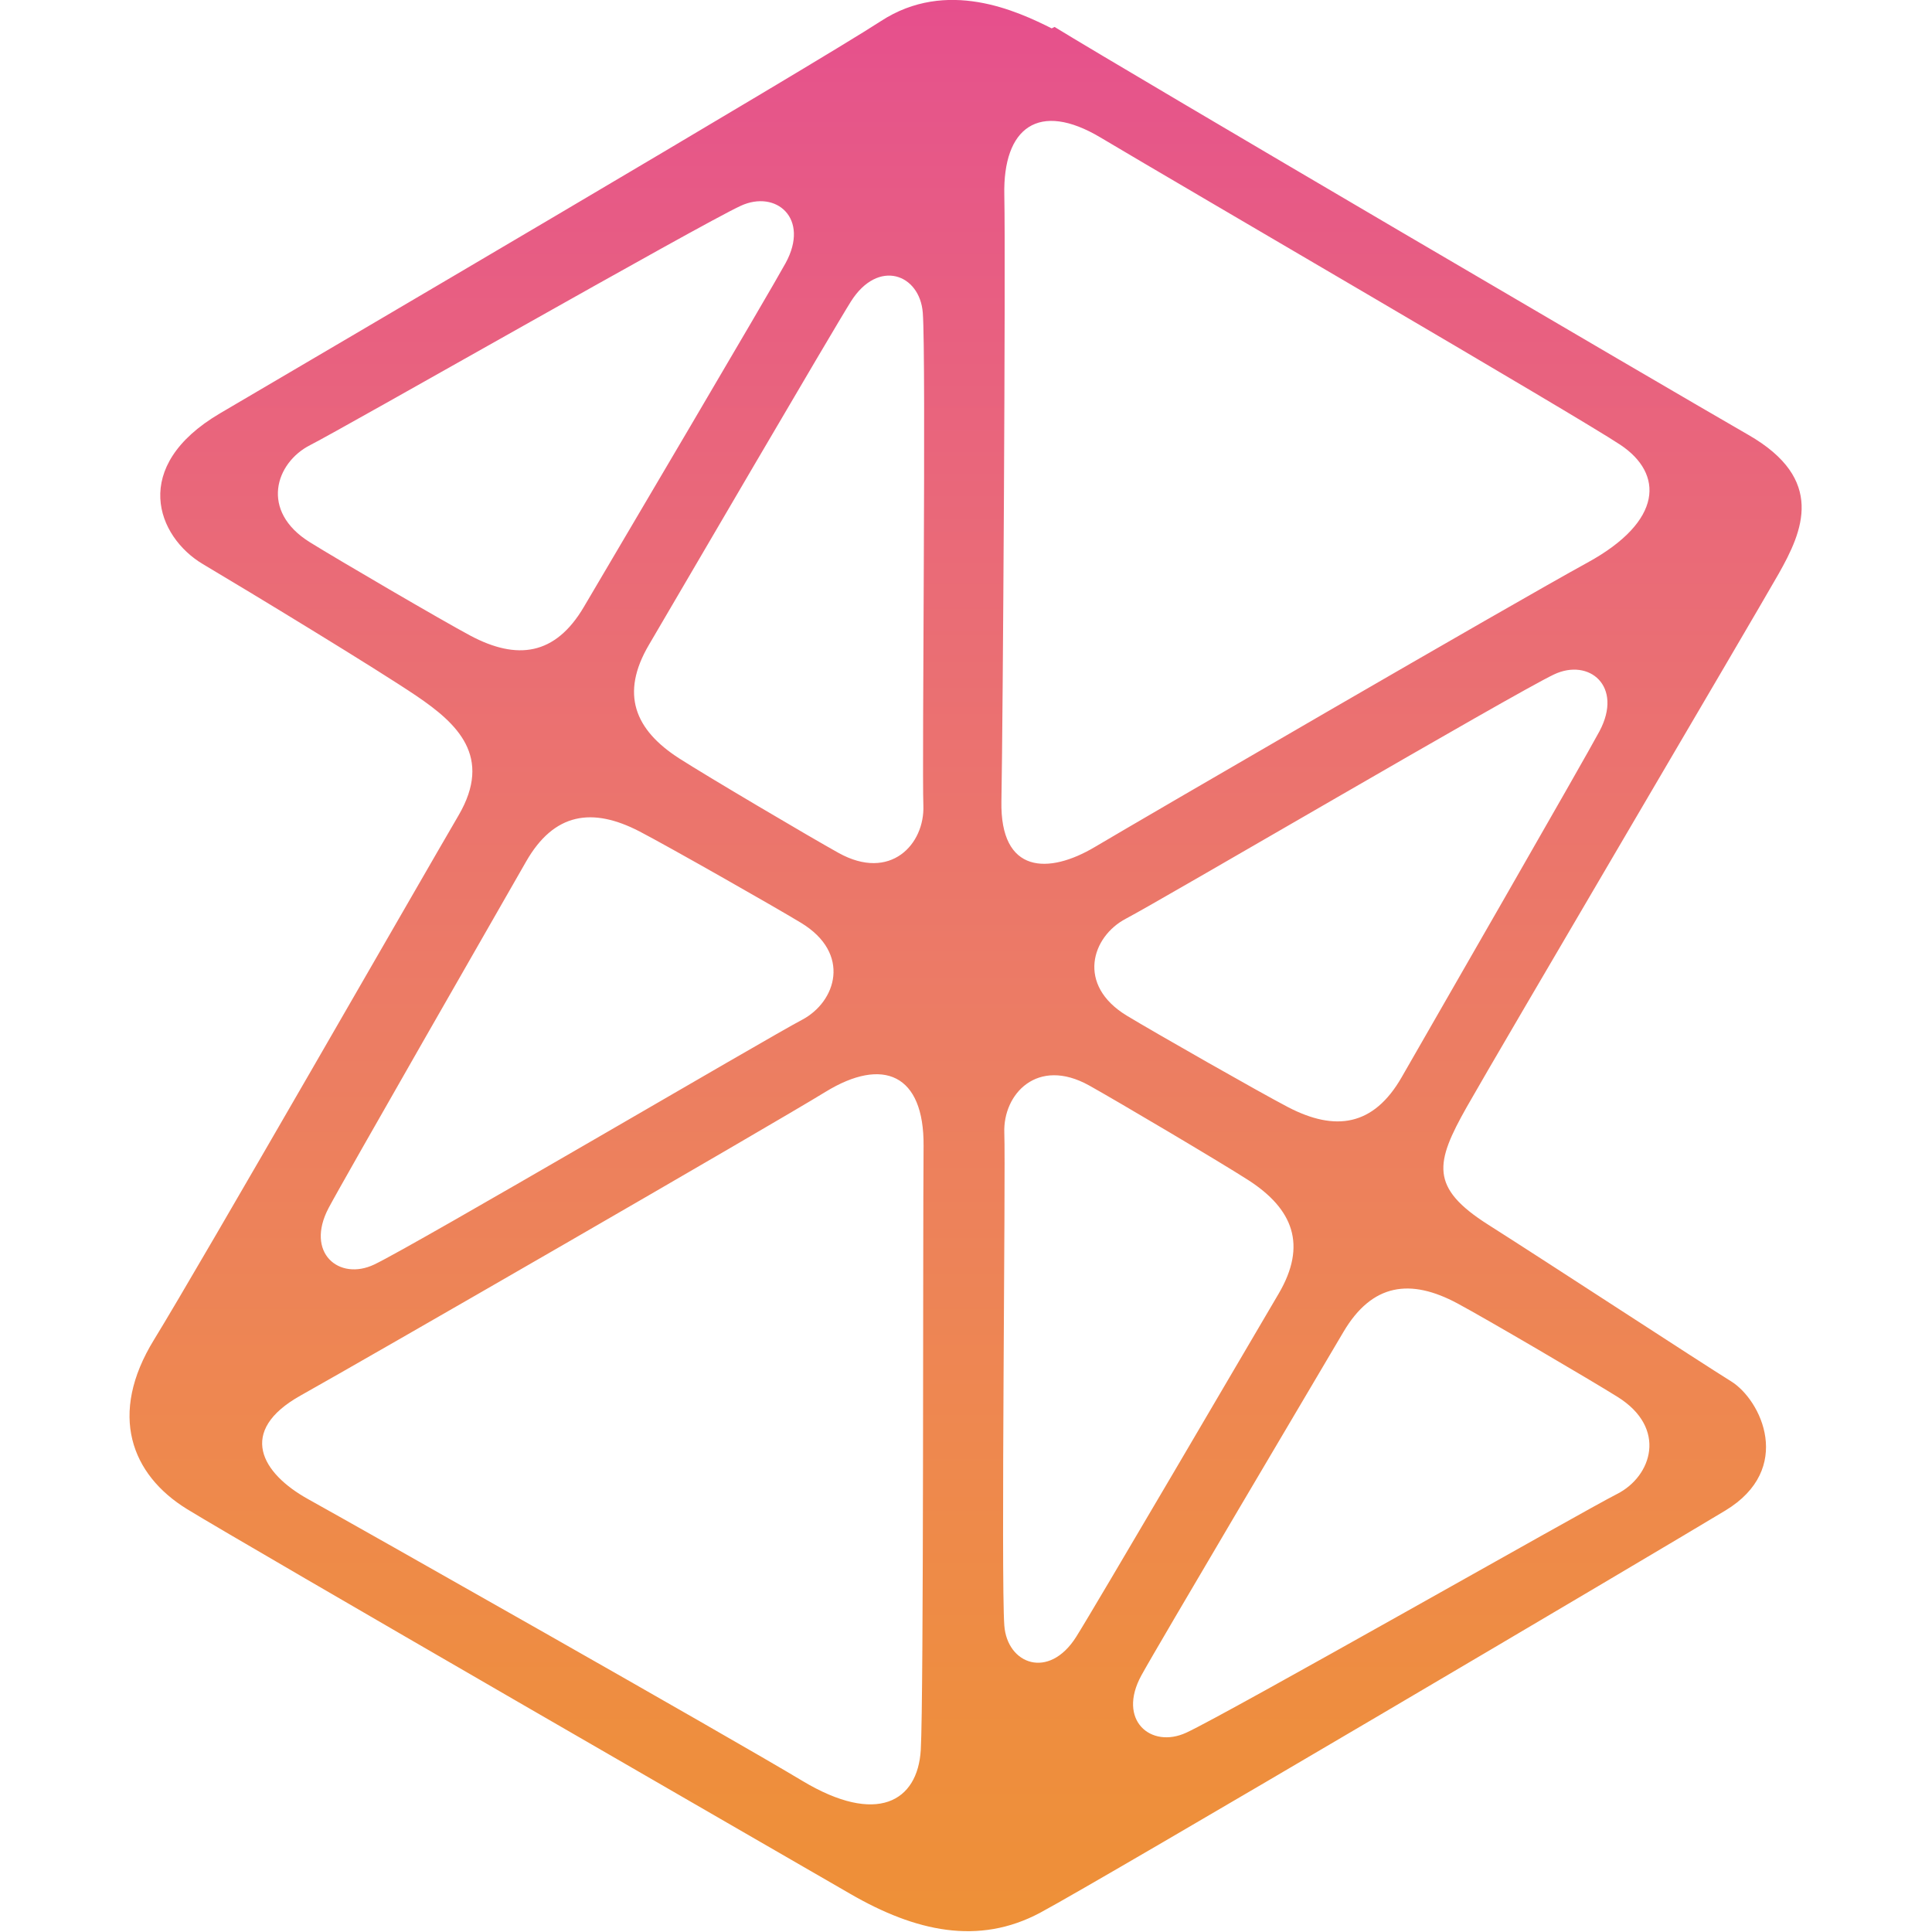 <?xml version="1.0" encoding="UTF-8" standalone="no"?>
<!DOCTYPE svg PUBLIC "-//W3C//DTD SVG 1.1//EN" "http://www.w3.org/Graphics/SVG/1.1/DTD/svg11.dtd">
<svg width="100%" height="100%" viewBox="0 0 189 189" version="1.1" xmlns="http://www.w3.org/2000/svg" xmlns:xlink="http://www.w3.org/1999/xlink" xml:space="preserve" xmlns:serif="http://www.serif.com/" style="fill-rule:evenodd;clip-rule:evenodd;stroke-linejoin:round;stroke-miterlimit:2;">
    <g transform="matrix(1.137,0,0,1.137,-6.149,-12.99)">
        <path d="M158.423,60.824C160.525,57.116 162.501,52.667 155.829,48.837C149.155,45.004 102.569,17.695 96.142,13.743L95.895,13.866C92.928,12.382 86.873,9.538 81.191,13.246C75.505,16.955 32.131,42.41 24.346,46.983C16.562,51.557 18.908,57.609 22.862,59.958C26.819,62.305 37.816,68.98 41.276,71.325C44.734,73.675 47.824,76.516 44.859,81.584C41.892,86.652 22.616,120.26 18.662,126.688C14.706,133.114 16.686,138.303 21.505,141.269C26.322,144.235 73.036,171.173 78.596,174.388C84.157,177.601 89.592,178.834 94.907,175.991C100.221,173.149 147.921,144.977 153.852,141.391C159.783,137.808 156.941,131.877 154.345,130.269C151.75,128.664 138.527,120.014 133.461,116.802C128.396,113.588 128.89,111.486 131.607,106.668C134.222,102.032 156.322,64.531 158.423,60.824ZM45.861,66.106C43.409,64.796 34.372,59.512 32.068,58.078C27.744,55.39 29.114,51.237 32.091,49.723C35.068,48.21 65.55,30.792 69.14,29.133C72.176,27.731 75.106,30.2 73.003,34.056C71.675,36.494 58.124,59.429 55.65,63.632C53.182,67.833 49.881,68.252 45.861,66.106ZM33.688,115.346C34.987,112.891 48.251,89.789 50.671,85.556C53.089,81.326 56.384,80.865 60.432,82.96C62.899,84.242 72.001,89.415 74.321,90.82C78.678,93.454 77.36,97.621 74.404,99.174C71.447,100.721 41.18,118.516 37.613,120.219C34.593,121.661 31.635,119.225 33.688,115.346ZM84.63,161.988C84.367,166.436 80.848,168.493 74.449,164.652C68.049,160.805 35.951,142.642 31.929,140.415C27.906,138.187 25.783,134.561 31.286,131.485C36.788,128.411 71.474,108.41 76.426,105.372C81.377,102.331 84.926,103.832 84.871,110.022C84.803,118.225 84.891,157.541 84.63,161.988ZM84.853,80.729C84.98,84.065 82.019,87.281 77.568,84.815C75.193,83.499 66.176,78.177 63.843,76.675C60.008,74.208 58.767,71.119 61.235,66.916C63.702,62.711 77.139,39.709 78.622,37.361C80.966,33.651 84.552,35.004 84.804,38.34C85.1,42.283 84.726,77.392 84.853,80.729ZM91.818,28.199C91.694,22.393 94.781,20.085 100.096,23.256C107.14,27.46 141.12,47.23 144.828,49.701C148.535,52.174 148.535,56.251 141.986,59.834C135.436,63.419 103.554,81.954 99.602,84.302C95.647,86.651 91.445,86.651 91.569,80.347C91.693,74.043 91.941,34.006 91.818,28.199ZM91.818,151.278C91.525,147.334 91.941,112.228 91.818,108.892C91.694,105.554 94.66,102.343 99.109,104.813C101.478,106.131 110.491,111.464 112.825,112.97C116.654,115.442 117.89,118.532 115.421,122.733C112.948,126.935 99.483,149.921 97.996,152.266C95.648,155.974 92.065,154.614 91.818,151.278ZM130.793,123.562C133.242,124.873 142.274,130.17 144.574,131.607C148.896,134.301 147.522,138.452 144.543,139.962C141.562,141.471 111.059,158.849 107.469,160.505C104.431,161.904 101.503,159.429 103.609,155.577C104.94,153.139 118.518,130.223 120.996,126.022C123.473,121.825 126.774,121.41 130.793,123.562ZM126.008,104.104C123.583,108.333 120.287,108.79 116.241,106.688C113.778,105.403 104.681,100.221 102.36,98.813C98.009,96.175 99.33,92.007 102.289,90.461C105.25,88.915 135.538,71.157 139.106,69.456C142.126,68.02 145.085,70.458 143.028,74.335C141.724,76.789 128.433,99.875 126.008,104.104Z" style="fill:url(#_Linear1);fill-rule:nonzero;"/>
    </g>
    <defs>
        <linearGradient id="_Linear1" x1="0" y1="0" x2="1" y2="0" gradientUnits="userSpaceOnUse" gradientTransform="matrix(1.01744e-14,-166.161,166.161,1.01744e-14,88.486,177.581)"><stop offset="0" style="stop-color:rgb(238,144,55);stop-opacity:1"/><stop offset="0.1" style="stop-color:rgb(238,142,62);stop-opacity:1"/><stop offset="0.26" style="stop-color:rgb(238,136,79);stop-opacity:1"/><stop offset="0.46" style="stop-color:rgb(236,125,99);stop-opacity:1"/><stop offset="0.69" style="stop-color:rgb(234,108,118);stop-opacity:1"/><stop offset="0.95" style="stop-color:rgb(230,85,138);stop-opacity:1"/><stop offset="1" style="stop-color:rgb(230,78,141);stop-opacity:1"/></linearGradient>
    </defs>
</svg>
